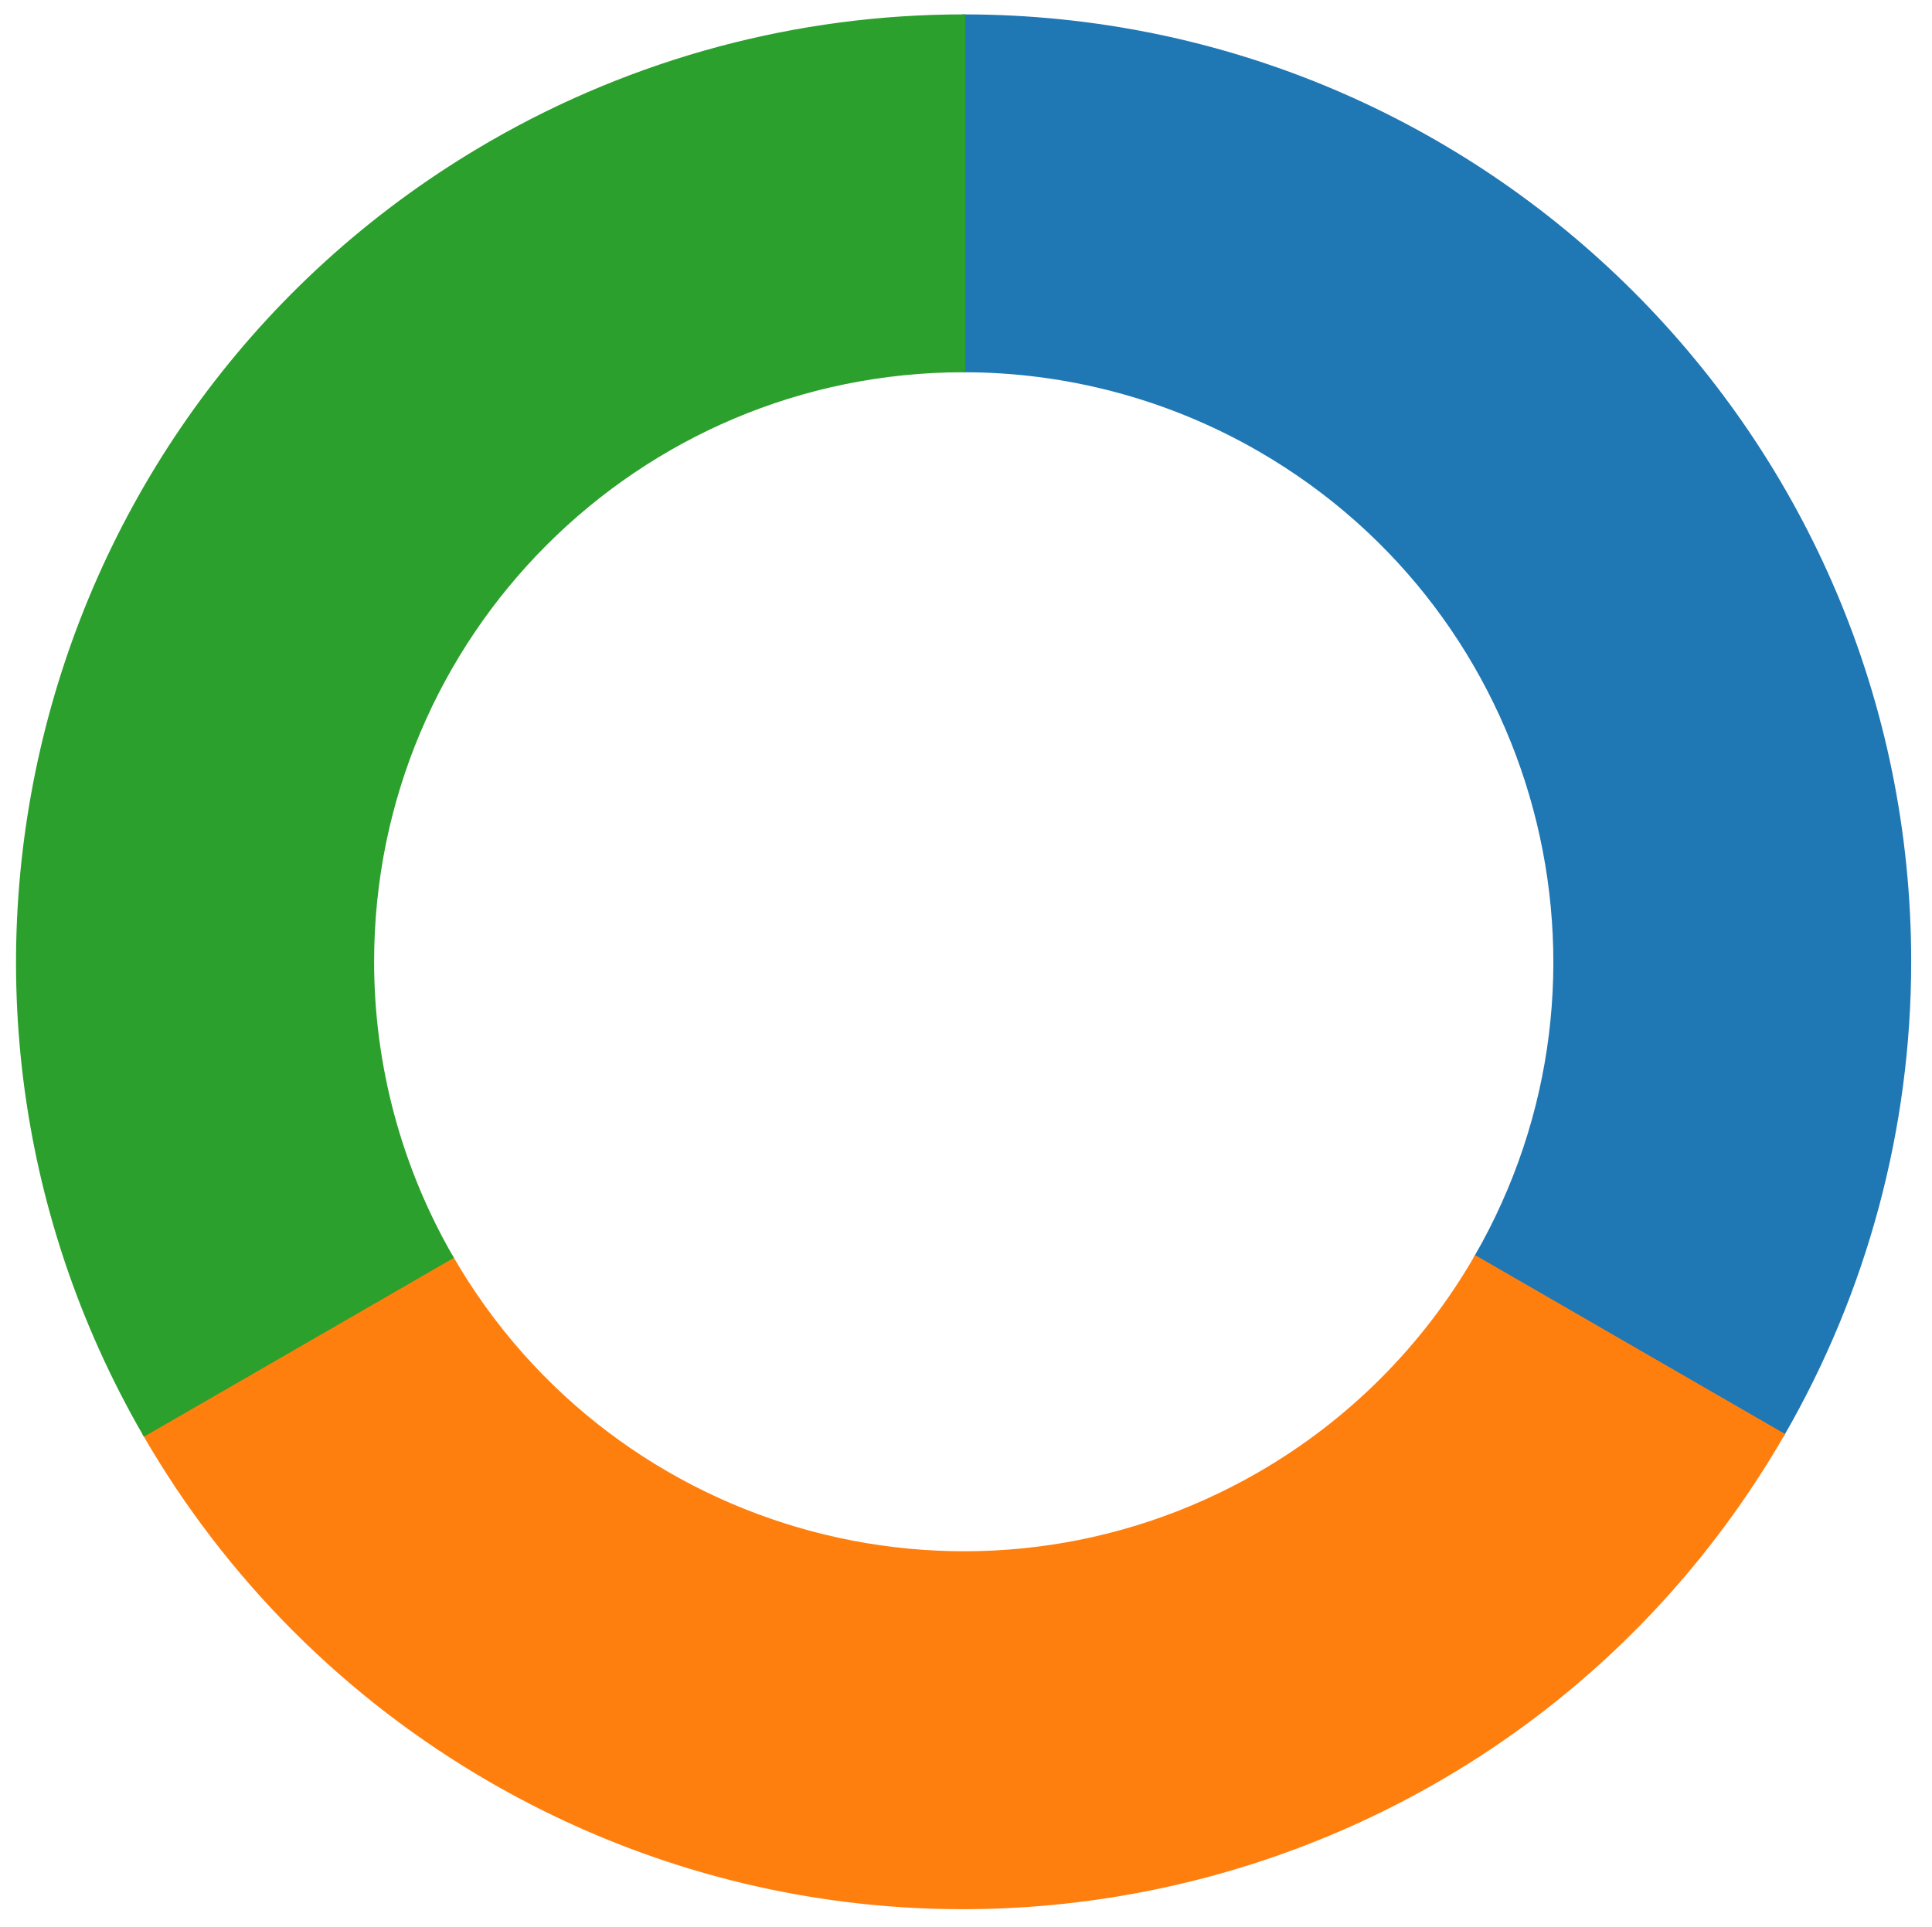 <?xml version="1.0" encoding="utf-8"?>
<!-- Generator: Adobe Illustrator 16.0.0, SVG Export Plug-In . SVG Version: 6.00 Build 0)  -->
<!DOCTYPE svg PUBLIC "-//W3C//DTD SVG 1.1//EN" "http://www.w3.org/Graphics/SVG/1.1/DTD/svg11.dtd">
<svg version="1.1" id="Layer_1" xmlns="http://www.w3.org/2000/svg" xmlns:xlink="http://www.w3.org/1999/xlink" x="0px" y="0px"
	  viewBox="12.5 80.5 599.5 598" enable-background="new 12.5 80.5 599.5 598" xml:space="preserve">
<g>
	<g>
		<path fill="#1F77B4" stroke="#1F77B4" d="M311.533,85.468c162.101,0,293.51,131.409,293.51,293.509
			c0,51.521-13.562,102.134-39.324,146.754l-95.319-55.03c50.658-87.743,20.594-199.935-67.143-250.59
			c-27.889-16.102-59.52-24.578-91.724-24.578V85.468z"/>
	</g>
	<g>
		<path fill="#FF7F0E" stroke="#FF7F0E" d="M565.719,525.731c-81.051,140.384-260.556,188.484-400.939,107.431
			C120.158,607.4,83.108,570.35,57.346,525.731l95.318-55.03c50.659,87.739,162.851,117.797,250.593,67.143
			c27.886-16.103,51.044-39.257,67.143-67.143L565.719,525.731z"/>
	</g>
	<g>
		<path fill="#2CA02C" stroke="#2CA02C" d="M57.343,525.731c-81.047-140.384-32.95-319.892,107.434-400.942
			c44.617-25.759,95.229-39.324,146.754-39.324V195.53c-101.313,0-183.443,82.131-183.443,183.444
			c0,32.2,8.479,63.834,24.574,91.723L57.343,525.731z"/>
	</g>
</g>
</svg>
